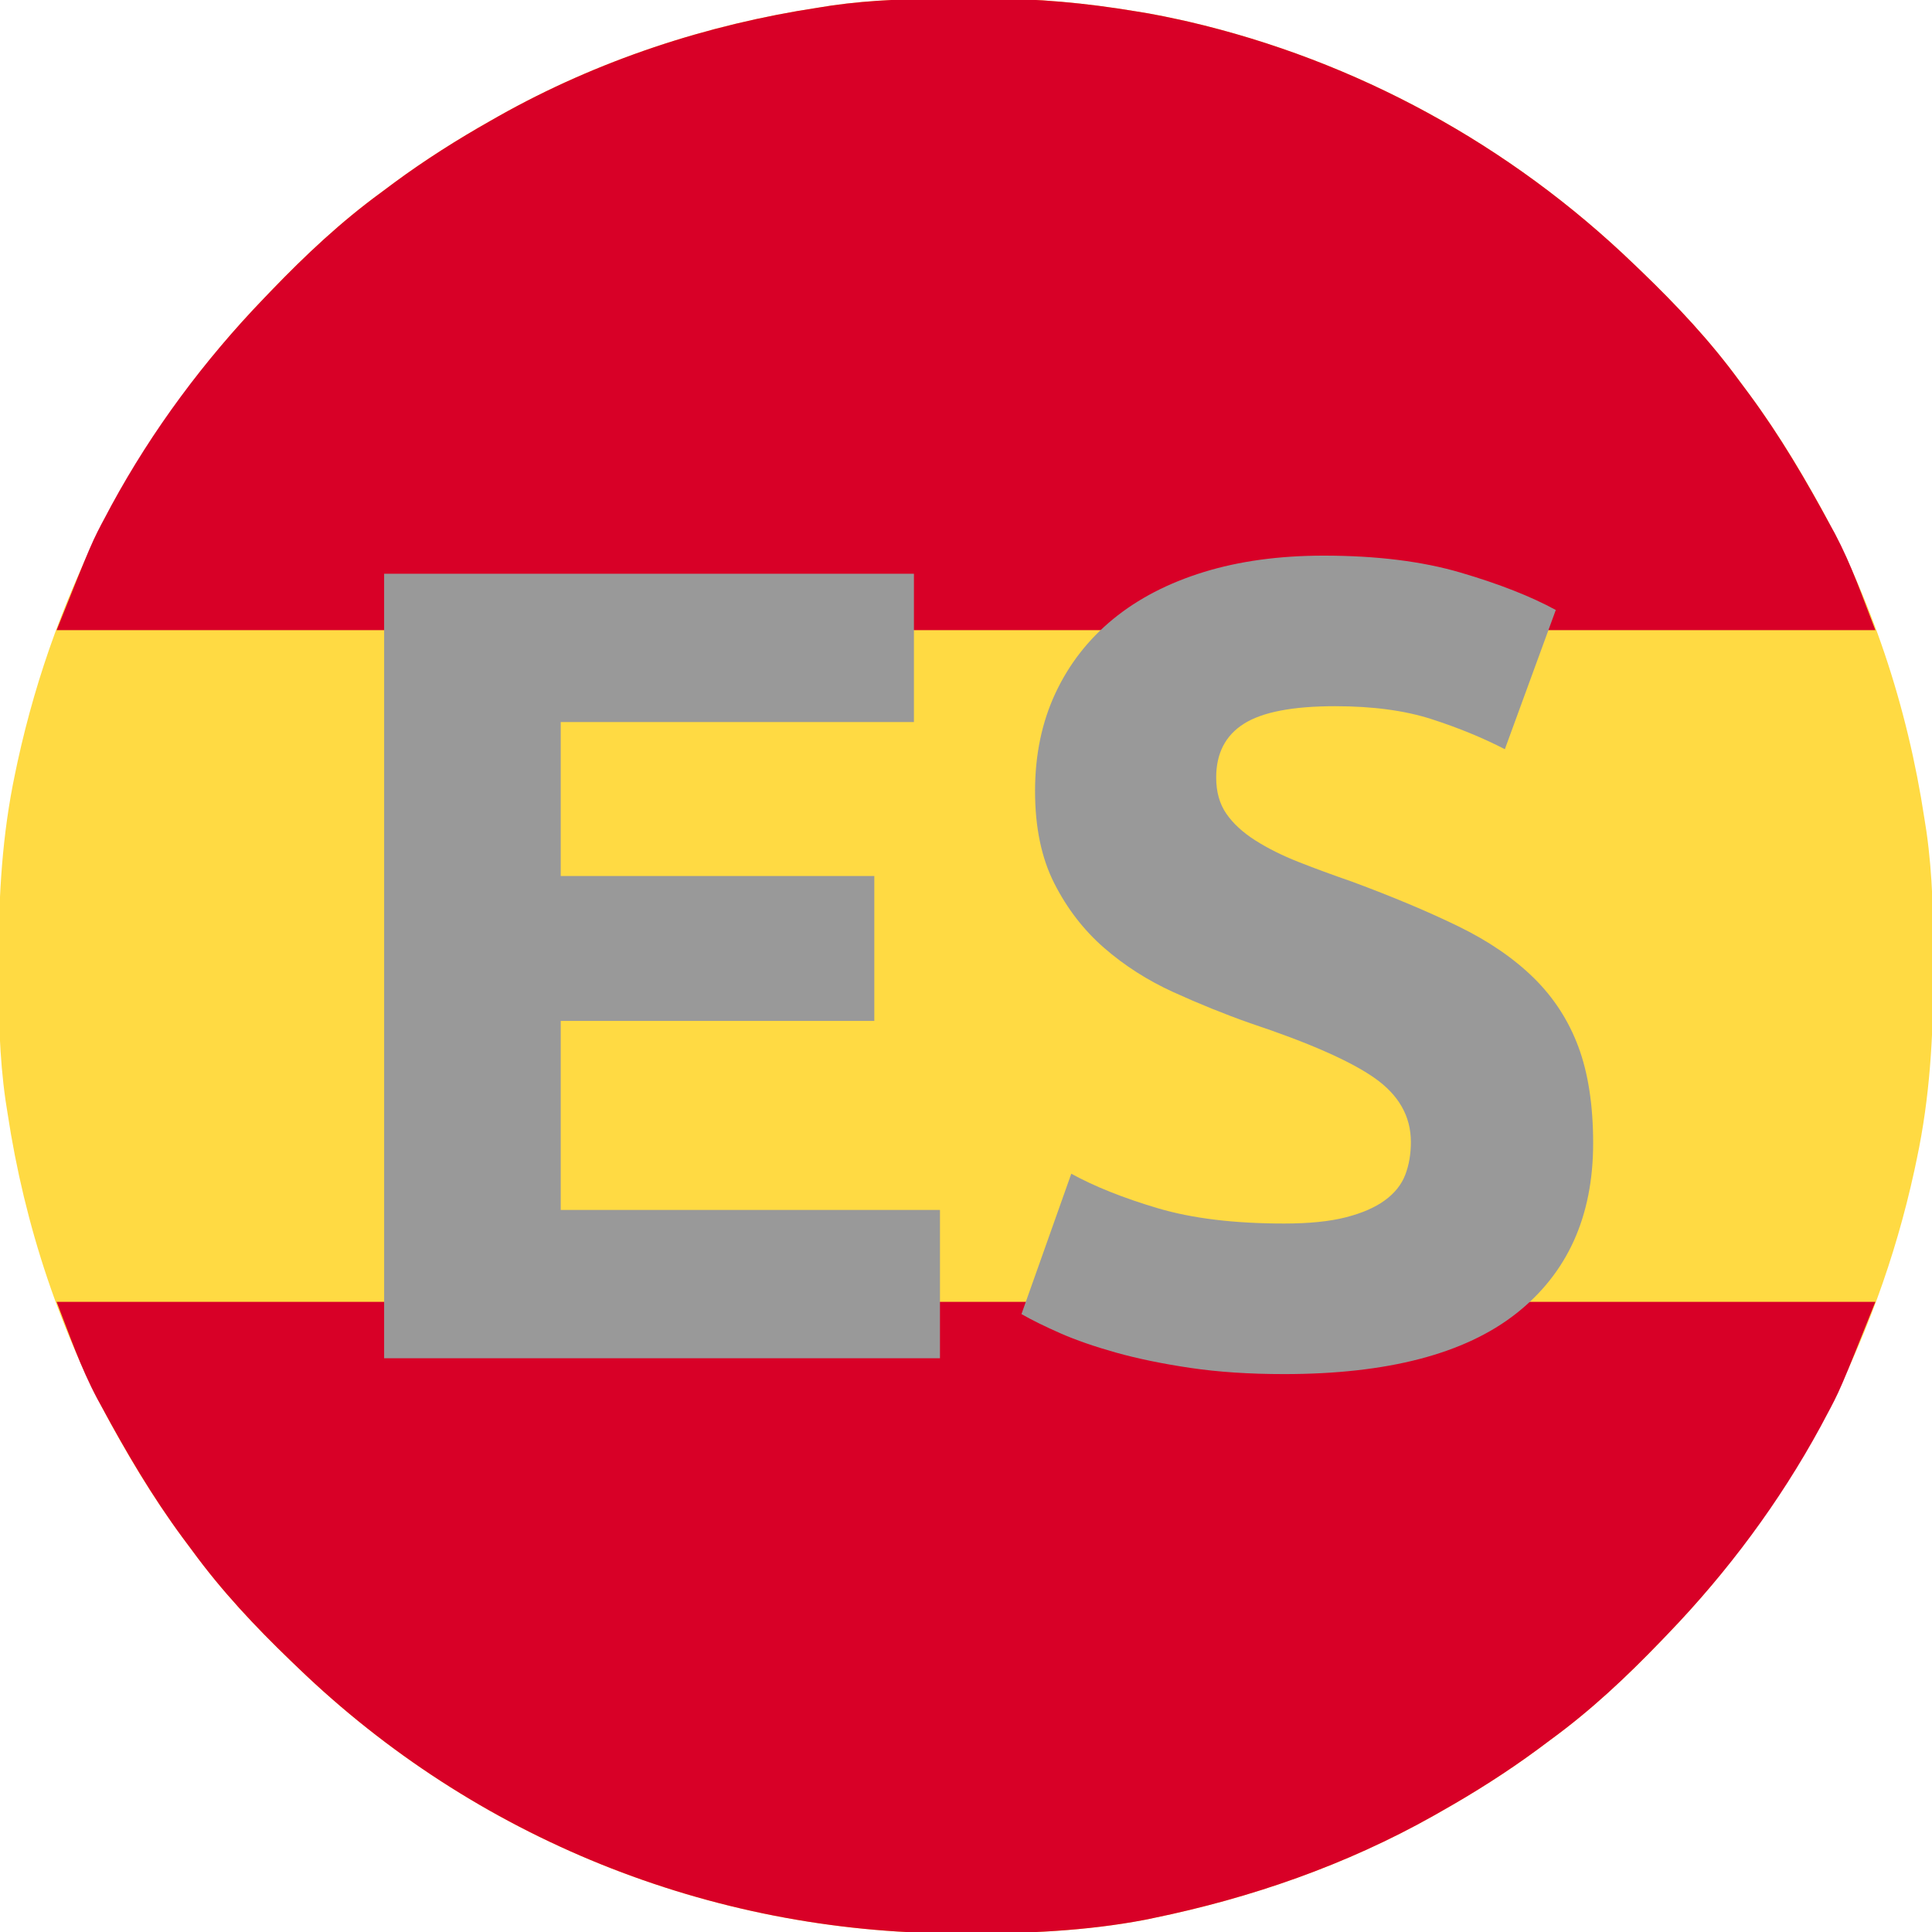<?xml version="1.0" encoding="UTF-8"?>
<svg version="1.1" xmlns="http://www.w3.org/2000/svg" width="512" height="512">
<path d="M0 0 C2.948 0.003 5.896 -0.02 8.844 -0.046 C22.234 -0.09 35.146 1.111 48.348 3.316 C50.054 3.598 50.054 3.598 51.793 3.886 C54.389 4.352 56.961 4.871 59.536 5.441 C60.925 5.748 60.925 5.748 62.342 6.061 C106.792 16.397 147.528 38.705 180.348 70.316 C181.337 71.264 181.337 71.264 182.346 72.231 C191.834 81.376 200.574 90.673 208.348 101.316 C209.206 102.467 210.064 103.618 210.922 104.769 C216.96 112.958 222.343 121.461 227.348 130.316 C227.75 131.023 228.153 131.73 228.567 132.459 C243.319 158.661 252.855 187.602 257.348 217.316 C257.525 218.438 257.701 219.561 257.883 220.717 C259.54 232.33 259.747 243.847 259.723 255.566 C259.722 257.084 259.722 257.084 259.721 258.632 C259.681 275.161 258.777 291.095 255.348 307.316 C255.129 308.358 254.909 309.399 254.683 310.473 C244.585 356.766 222.226 399.18 189.348 433.316 C188.716 433.975 188.084 434.634 187.433 435.314 C178.288 444.802 168.991 453.542 158.348 461.316 C157.197 462.174 156.046 463.032 154.895 463.89 C146.705 469.927 138.203 475.31 129.348 480.316 C128.641 480.718 127.934 481.12 127.205 481.534 C104.086 494.551 78.936 503.284 52.973 508.628 C52.263 508.776 51.552 508.923 50.82 509.075 C35.13 512.07 19.404 512.724 3.473 512.691 C2.49 512.69 1.506 512.69 0.493 512.689 C-64.524 512.524 -126.772 487.468 -173.652 442.316 C-174.311 441.684 -174.971 441.051 -175.65 440.4 C-185.138 431.256 -193.878 421.958 -201.652 411.316 C-202.51 410.165 -203.368 409.014 -204.226 407.863 C-210.264 399.673 -215.646 391.17 -220.652 382.316 C-221.054 381.608 -221.456 380.901 -221.871 380.173 C-236.623 353.97 -246.158 325.029 -250.652 295.316 C-250.917 293.632 -250.917 293.632 -251.187 291.914 C-252.844 280.301 -253.051 268.784 -253.027 257.066 C-253.026 256.054 -253.026 255.042 -253.025 253.999 C-252.984 237.47 -252.081 221.537 -248.652 205.316 C-248.432 204.274 -248.213 203.232 -247.986 202.158 C-237.889 155.865 -215.53 113.452 -182.652 79.316 C-182.02 78.656 -181.388 77.997 -180.736 77.318 C-171.592 67.829 -162.295 59.089 -151.652 51.316 C-150.501 50.458 -149.35 49.6 -148.199 48.741 C-140.009 42.704 -131.506 37.321 -122.652 32.316 C-121.945 31.913 -121.237 31.511 -120.509 31.097 C-94.304 16.343 -65.366 6.814 -35.652 2.316 C-34.534 2.138 -33.416 1.961 -32.264 1.778 C-21.502 0.234 -10.862 -0.024 0 0 Z " fill="#FFDA43" transform="translate(252.652,-0.316)"/>
<path d="M0 0 C2.948 0.003 5.896 -0.02 8.844 -0.046 C22.234 -0.09 35.146 1.111 48.348 3.316 C50.054 3.598 50.054 3.598 51.793 3.886 C54.389 4.352 56.961 4.871 59.536 5.441 C60.925 5.748 60.925 5.748 62.342 6.061 C106.792 16.397 147.528 38.705 180.348 70.316 C181.337 71.264 181.337 71.264 182.346 72.231 C191.834 81.376 200.574 90.673 208.348 101.316 C209.206 102.467 210.064 103.618 210.922 104.769 C219.075 115.828 225.956 127.546 232.473 139.628 C232.857 140.325 233.24 141.022 233.635 141.74 C238.031 150.047 240.873 158.379 244.348 167.316 C85.288 167.316 -73.772 167.316 -237.652 167.316 C-228.264 143.845 -228.264 143.845 -224.527 136.878 C-224.074 136.026 -223.622 135.174 -223.156 134.296 C-212.239 114.2 -198.5 95.77 -182.652 79.316 C-182.02 78.656 -181.388 77.997 -180.736 77.318 C-171.592 67.829 -162.295 59.089 -151.652 51.316 C-150.501 50.458 -149.35 49.6 -148.199 48.741 C-140.009 42.704 -131.506 37.321 -122.652 32.316 C-121.945 31.913 -121.237 31.511 -120.509 31.097 C-94.304 16.343 -65.366 6.814 -35.652 2.316 C-34.534 2.138 -33.416 1.961 -32.264 1.778 C-21.502 0.234 -10.862 -0.024 0 0 Z " fill="#D80027" transform="translate(252.652,-0.316)"/>
<path d="M0 0 C159.06 0 318.12 0 482 0 C472.612 23.471 472.612 23.471 468.875 30.438 C468.196 31.716 468.196 31.716 467.504 33.02 C456.587 53.116 442.848 71.546 427 88 C426.368 88.659 425.736 89.319 425.084 89.998 C415.94 99.486 406.643 108.226 396 116 C394.849 116.858 393.698 117.716 392.547 118.574 C384.357 124.612 375.855 129.995 367 135 C365.939 135.603 365.939 135.603 364.857 136.219 C341.737 149.235 316.588 157.969 290.625 163.312 C289.914 163.46 289.204 163.607 288.472 163.759 C272.782 166.755 257.056 167.408 241.125 167.375 C240.142 167.374 239.158 167.374 238.145 167.373 C173.128 167.209 110.88 142.152 64 97 C63.341 96.368 62.681 95.736 62.002 95.084 C52.514 85.94 43.774 76.643 36 66 C35.142 64.849 34.284 63.698 33.426 62.547 C25.273 51.488 18.392 39.77 11.875 27.688 C11.492 26.991 11.108 26.294 10.713 25.575 C6.317 17.269 3.476 8.937 0 0 Z " fill="#D80027" transform="translate(15,345)"/>
<g fill="#999999">
  <path d="M80 0V693H548V562H236V426H513V298H236V131H571V0Z" transform="translate(77.8, 359.95) scale(0.3, -0.3)"/>
  <path d="M269 119Q302 119 323.5 124.5Q345 130 358.0 139.5Q371 149 376.0 162.0Q381 175 381 191Q381 225 349.0 247.5Q317 270 239 296Q205 308 171.0 323.5Q137 339 110.0 362.5Q83 386 66.0 419.5Q49 453 49 501Q49 549 67.0 587.5Q85 626 118.0 653.0Q151 680 198.0 694.5Q245 709 304 709Q374 709 425.0 694.0Q476 679 509 661L464 538Q435 553 399.5 564.5Q364 576 314 576Q258 576 233.5 560.5Q209 545 209 513Q209 494 218.0 481.0Q227 468 243.5 457.5Q260 447 281.5 438.5Q303 430 329 421Q383 401 423.0 381.5Q463 362 489.5 336.0Q516 310 529.0 275.0Q542 240 542 190Q542 93 474.0 39.5Q406 -14 269 -14Q223 -14 186.0 -8.5Q149 -3 120.5 5.0Q92 13 71.5 22.0Q51 31 37 39L81 163Q112 146 157.5 132.5Q203 119 269 119Z" transform="translate(259.6, 359.95) scale(0.3, -0.3)"/>
</g>
</svg>
